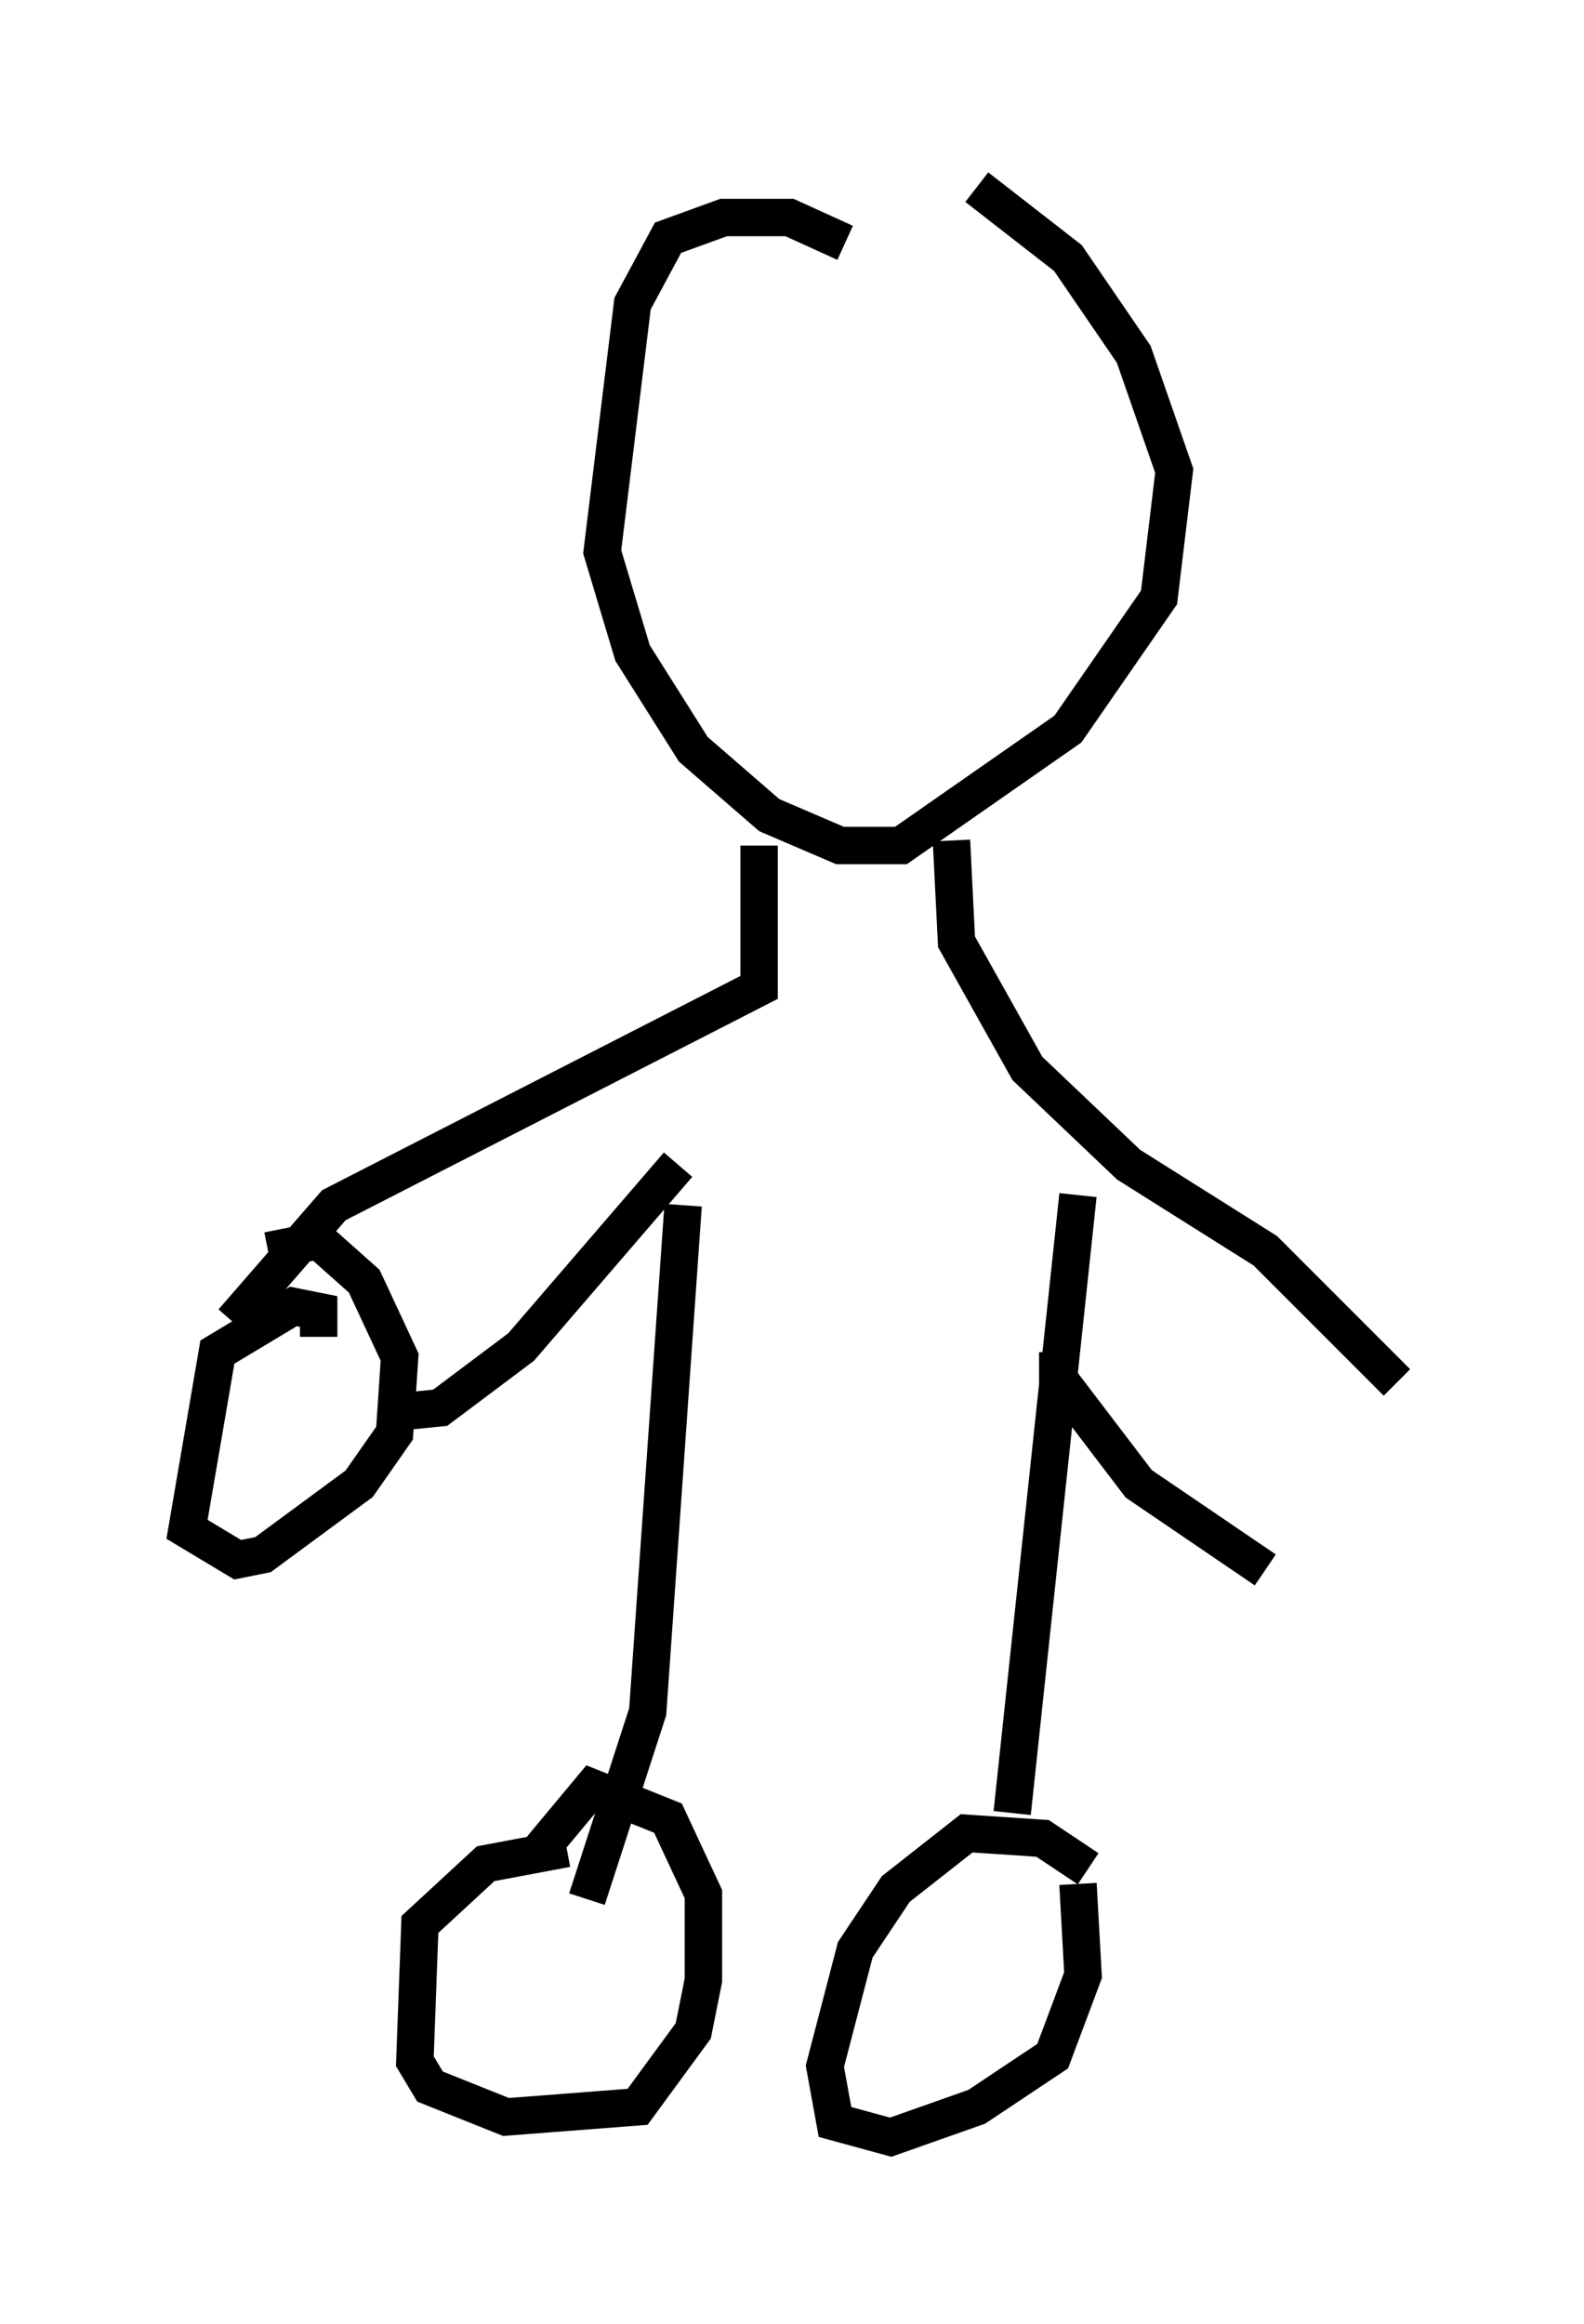 <?xml version="1.0" encoding="utf-8" ?>
<svg baseProfile="full" height="62.097" version="1.1" width="42.341" xmlns="http://www.w3.org/2000/svg" xmlns:ev="http://www.w3.org/2001/xml-events" xmlns:xlink="http://www.w3.org/1999/xlink"><defs /><rect fill="white" height="62.097" width="42.341" x="0" y="0" /><path d="M24.621, 9.059 m-2.03, -2.571 l-1.488, -0.677 -1.759, 0.0 l-1.488, 0.541 -0.947, 1.759 l-0.812, 6.631 0.812, 2.706 l1.624, 2.571 2.03, 1.759 l1.894, 0.812 1.624, 0.0 l4.465, -3.112 2.436, -3.518 l0.406, -3.383 -1.083, -3.112 l-1.759, -2.571 -2.436, -1.894 m-5.819, 17.591 l0.0, 3.789 -11.367, 5.819 l-2.706, 3.112 m19.215, -12.855 l0.135, 2.706 1.894, 3.383 l2.706, 2.571 3.654, 2.3 l3.518, 3.518 m-28.822, -1.218 l0.0, -0.677 -0.677, -0.135 l-2.03, 1.218 -0.812, 4.736 l1.353, 0.812 0.677, -0.135 l2.571, -1.894 0.947, -1.353 l0.135, -2.03 -0.947, -2.03 l-1.218, -1.083 -1.353, 0.271 m3.248, 4.33 l1.353, -0.135 2.165, -1.624 l4.195, -4.871 m0.135, 1.083 l-0.947, 13.532 -1.624, 5.007 m-0.541, -1.353 l-2.165, 0.406 -1.759, 1.624 l-0.135, 3.654 0.406, 0.677 l2.03, 0.812 3.518, -0.271 l1.488, -2.03 0.271, -1.353 l0.0, -2.3 -0.947, -2.03 l-2.03, -0.812 -1.353, 1.624 m14.614, 0.541 l-1.218, -0.812 -2.03, -0.135 l-1.894, 1.488 -1.083, 1.624 l-0.812, 3.112 0.271, 1.488 l1.488, 0.406 2.3, -0.812 l2.03, -1.353 0.812, -2.165 l-0.135, -2.436 m-1.759, -1.894 l1.759, -16.509 m-0.541, 4.195 l0.0, 0.677 2.165, 2.842 l3.383, 2.3 " fill="none" stroke="black" stroke-width="1" /></svg>